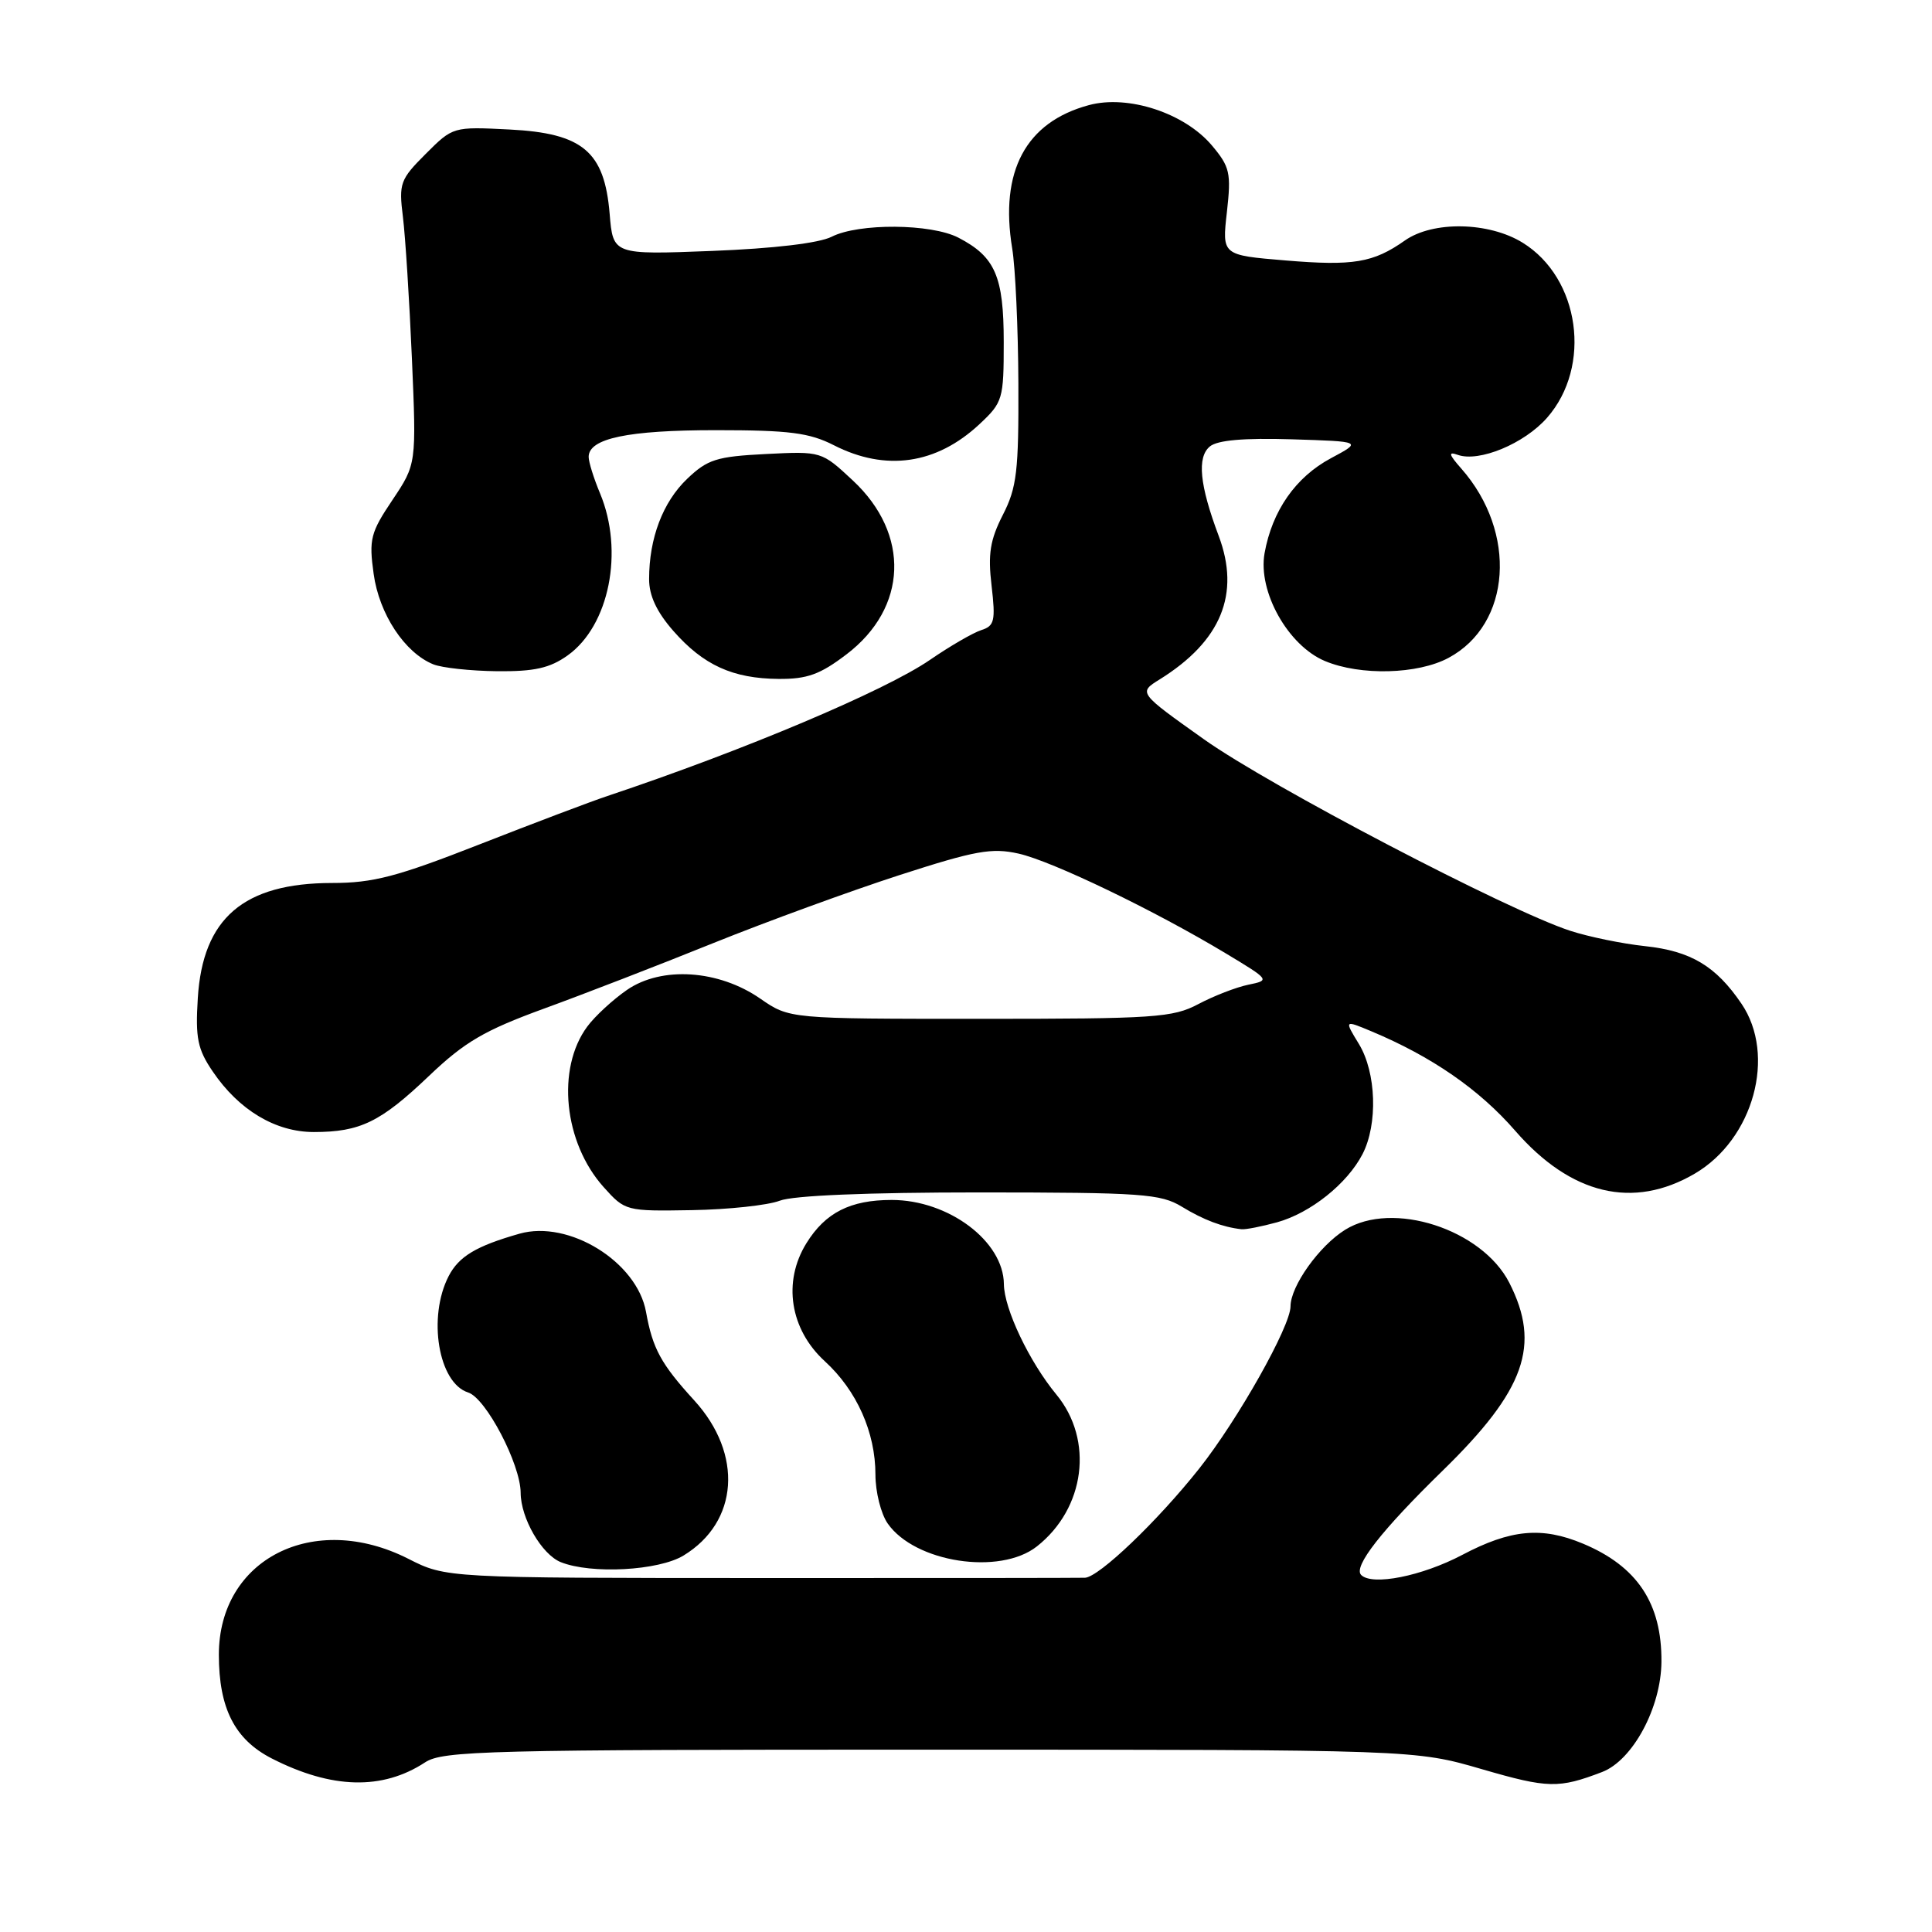<?xml version="1.0" encoding="UTF-8" standalone="no"?>
<!DOCTYPE svg PUBLIC "-//W3C//DTD SVG 1.1//EN" "http://www.w3.org/Graphics/SVG/1.1/DTD/svg11.dtd" >
<svg xmlns="http://www.w3.org/2000/svg" xmlns:xlink="http://www.w3.org/1999/xlink" version="1.1" viewBox="0 0 256 256">
 <g >
 <path fill="currentColor"
d=" M 56.33 233.52 C 58.68 231.98 64.50 231.83 123.20 231.84 C 187.50 231.84 187.50 231.84 196.41 234.44 C 205.12 236.97 206.54 237.00 212.29 234.80 C 216.35 233.24 220.10 226.27 220.15 220.20 C 220.21 212.46 216.95 207.55 209.75 204.54 C 204.30 202.26 200.17 202.65 193.76 206.03 C 188.41 208.85 181.82 210.16 180.36 208.69 C 179.28 207.61 183.04 202.79 191.18 194.85 C 202.10 184.19 204.20 178.24 199.99 169.97 C 196.36 162.87 184.51 159.04 178.24 162.95 C 174.80 165.09 171.01 170.41 171.00 173.10 C 171.00 175.74 164.05 188.08 158.92 194.57 C 153.39 201.55 145.63 208.97 143.77 209.06 C 143.07 209.09 123.74 209.11 100.80 209.10 C 59.11 209.09 59.11 209.09 54.09 206.54 C 41.56 200.20 29.00 206.57 29.00 219.26 C 29.00 226.37 31.11 230.50 36.02 233.01 C 43.96 237.06 50.67 237.23 56.33 233.52 Z  M 90.58 206.11 C 97.87 201.67 98.49 192.69 92.00 185.57 C 87.58 180.73 86.48 178.71 85.60 173.83 C 84.40 167.19 75.38 161.62 68.84 163.47 C 63.11 165.10 60.81 166.47 59.45 169.09 C 56.64 174.54 58.09 183.26 62.03 184.51 C 64.39 185.26 68.97 194.01 68.99 197.80 C 69.00 201.17 71.78 205.97 74.30 206.99 C 78.33 208.61 87.27 208.13 90.58 206.11 Z  M 137.39 204.91 C 143.79 199.87 144.96 190.83 139.98 184.79 C 136.38 180.43 133.05 173.42 133.02 170.15 C 132.97 164.46 125.68 159.00 118.15 159.00 C 112.67 159.00 109.36 160.68 106.85 164.74 C 103.69 169.85 104.67 176.14 109.29 180.37 C 113.53 184.25 116.00 189.79 116.00 195.40 C 116.00 197.69 116.73 200.60 117.63 201.88 C 121.24 207.04 132.48 208.77 137.39 204.91 Z  M 169.22 161.96 C 173.65 160.73 178.51 156.85 180.54 152.93 C 182.59 148.95 182.37 142.12 180.06 138.33 C 178.12 135.15 178.12 135.15 181.71 136.65 C 189.71 140.00 196.00 144.34 200.78 149.84 C 208.16 158.32 216.41 160.29 224.57 155.51 C 232.35 150.95 235.40 139.83 230.75 132.99 C 227.36 128.00 224.04 126.02 217.99 125.37 C 214.97 125.05 210.51 124.13 208.08 123.34 C 199.80 120.65 168.25 104.16 159.53 97.96 C 150.83 91.78 150.83 91.78 153.67 90.02 C 161.81 84.95 164.38 78.70 161.48 71.00 C 158.95 64.27 158.59 60.59 160.31 59.16 C 161.32 58.32 164.82 58.02 171.15 58.21 C 180.50 58.50 180.50 58.50 176.35 60.72 C 171.68 63.22 168.57 67.67 167.56 73.31 C 166.66 78.39 170.67 85.54 175.56 87.59 C 180.27 89.56 187.86 89.36 191.94 87.17 C 200.26 82.71 201.08 70.55 193.63 62.09 C 191.97 60.21 191.87 59.81 193.16 60.27 C 195.98 61.28 201.98 58.79 204.99 55.36 C 210.98 48.54 209.35 36.85 201.76 32.16 C 197.28 29.39 189.87 29.25 186.15 31.87 C 181.96 34.82 179.32 35.26 170.33 34.51 C 161.92 33.81 161.92 33.81 162.57 28.11 C 163.15 22.92 162.98 22.12 160.58 19.27 C 156.96 14.98 149.48 12.52 144.28 13.93 C 135.92 16.18 132.44 22.69 134.12 32.91 C 134.54 35.43 134.91 43.48 134.94 50.79 C 134.99 62.42 134.74 64.60 132.88 68.23 C 131.19 71.55 130.89 73.41 131.39 77.62 C 131.93 82.26 131.77 82.94 130.03 83.49 C 128.94 83.84 125.88 85.61 123.22 87.44 C 117.27 91.53 98.52 99.45 80.50 105.47 C 78.30 106.20 70.65 109.10 63.50 111.90 C 52.61 116.17 49.44 117.00 44.00 117.00 C 32.29 117.01 26.86 121.66 26.21 132.26 C 25.88 137.55 26.18 139.03 28.19 141.98 C 31.66 147.10 36.51 150.00 41.58 150.00 C 47.73 150.00 50.43 148.68 56.85 142.56 C 61.57 138.06 64.17 136.54 72.02 133.67 C 77.24 131.77 87.35 127.86 94.50 124.97 C 101.65 122.09 112.75 118.04 119.17 115.96 C 129.25 112.70 131.41 112.31 134.98 113.11 C 139.42 114.11 152.97 120.63 162.46 126.35 C 168.27 129.85 168.30 129.89 165.41 130.48 C 163.81 130.81 160.84 131.96 158.80 133.04 C 155.41 134.84 153.02 135.00 129.86 135.00 C 104.61 135.00 104.61 135.00 100.75 132.33 C 95.23 128.50 87.69 128.00 83.09 131.16 C 81.22 132.45 78.84 134.64 77.82 136.02 C 73.70 141.58 74.70 151.40 79.98 157.29 C 82.83 160.47 82.93 160.50 91.68 160.35 C 96.53 160.27 101.77 159.70 103.32 159.10 C 105.08 158.41 114.98 158.00 129.82 158.00 C 151.30 158.01 153.79 158.18 156.61 159.90 C 159.48 161.65 162.00 162.60 164.50 162.88 C 165.05 162.94 167.17 162.52 169.22 161.96 Z  M 112.17 86.70 C 120.27 80.54 120.63 70.78 113.02 63.68 C 108.85 59.79 108.85 59.79 101.47 60.16 C 94.94 60.49 93.75 60.87 91.04 63.46 C 87.83 66.53 86.01 71.32 86.01 76.72 C 86.00 78.92 87.02 81.09 89.23 83.61 C 93.21 88.14 97.09 89.91 103.17 89.96 C 106.95 89.99 108.67 89.37 112.17 86.70 Z  M 75.21 86.85 C 80.74 82.91 82.71 73.03 79.50 65.35 C 78.67 63.37 78.00 61.21 78.00 60.54 C 78.00 58.09 83.20 57.00 94.84 57.00 C 104.60 57.00 107.24 57.34 110.50 59.00 C 117.37 62.50 124.08 61.53 129.78 56.21 C 132.88 53.31 133.00 52.90 133.00 45.32 C 133.00 36.62 131.87 34.02 126.99 31.49 C 123.37 29.62 113.78 29.55 110.20 31.37 C 108.52 32.22 102.53 32.93 94.36 33.25 C 81.23 33.76 81.23 33.76 80.78 28.31 C 80.09 20.07 77.22 17.65 67.51 17.16 C 60.04 16.78 60.01 16.79 56.41 20.39 C 53.02 23.78 52.83 24.29 53.39 28.75 C 53.71 31.36 54.25 39.80 54.58 47.50 C 55.18 61.50 55.18 61.50 52.00 66.25 C 49.10 70.57 48.87 71.45 49.51 76.04 C 50.24 81.36 53.63 86.50 57.42 88.03 C 58.56 88.49 62.36 88.90 65.85 88.94 C 70.80 88.99 72.85 88.53 75.21 86.85 Z "/>
</g>
</svg>